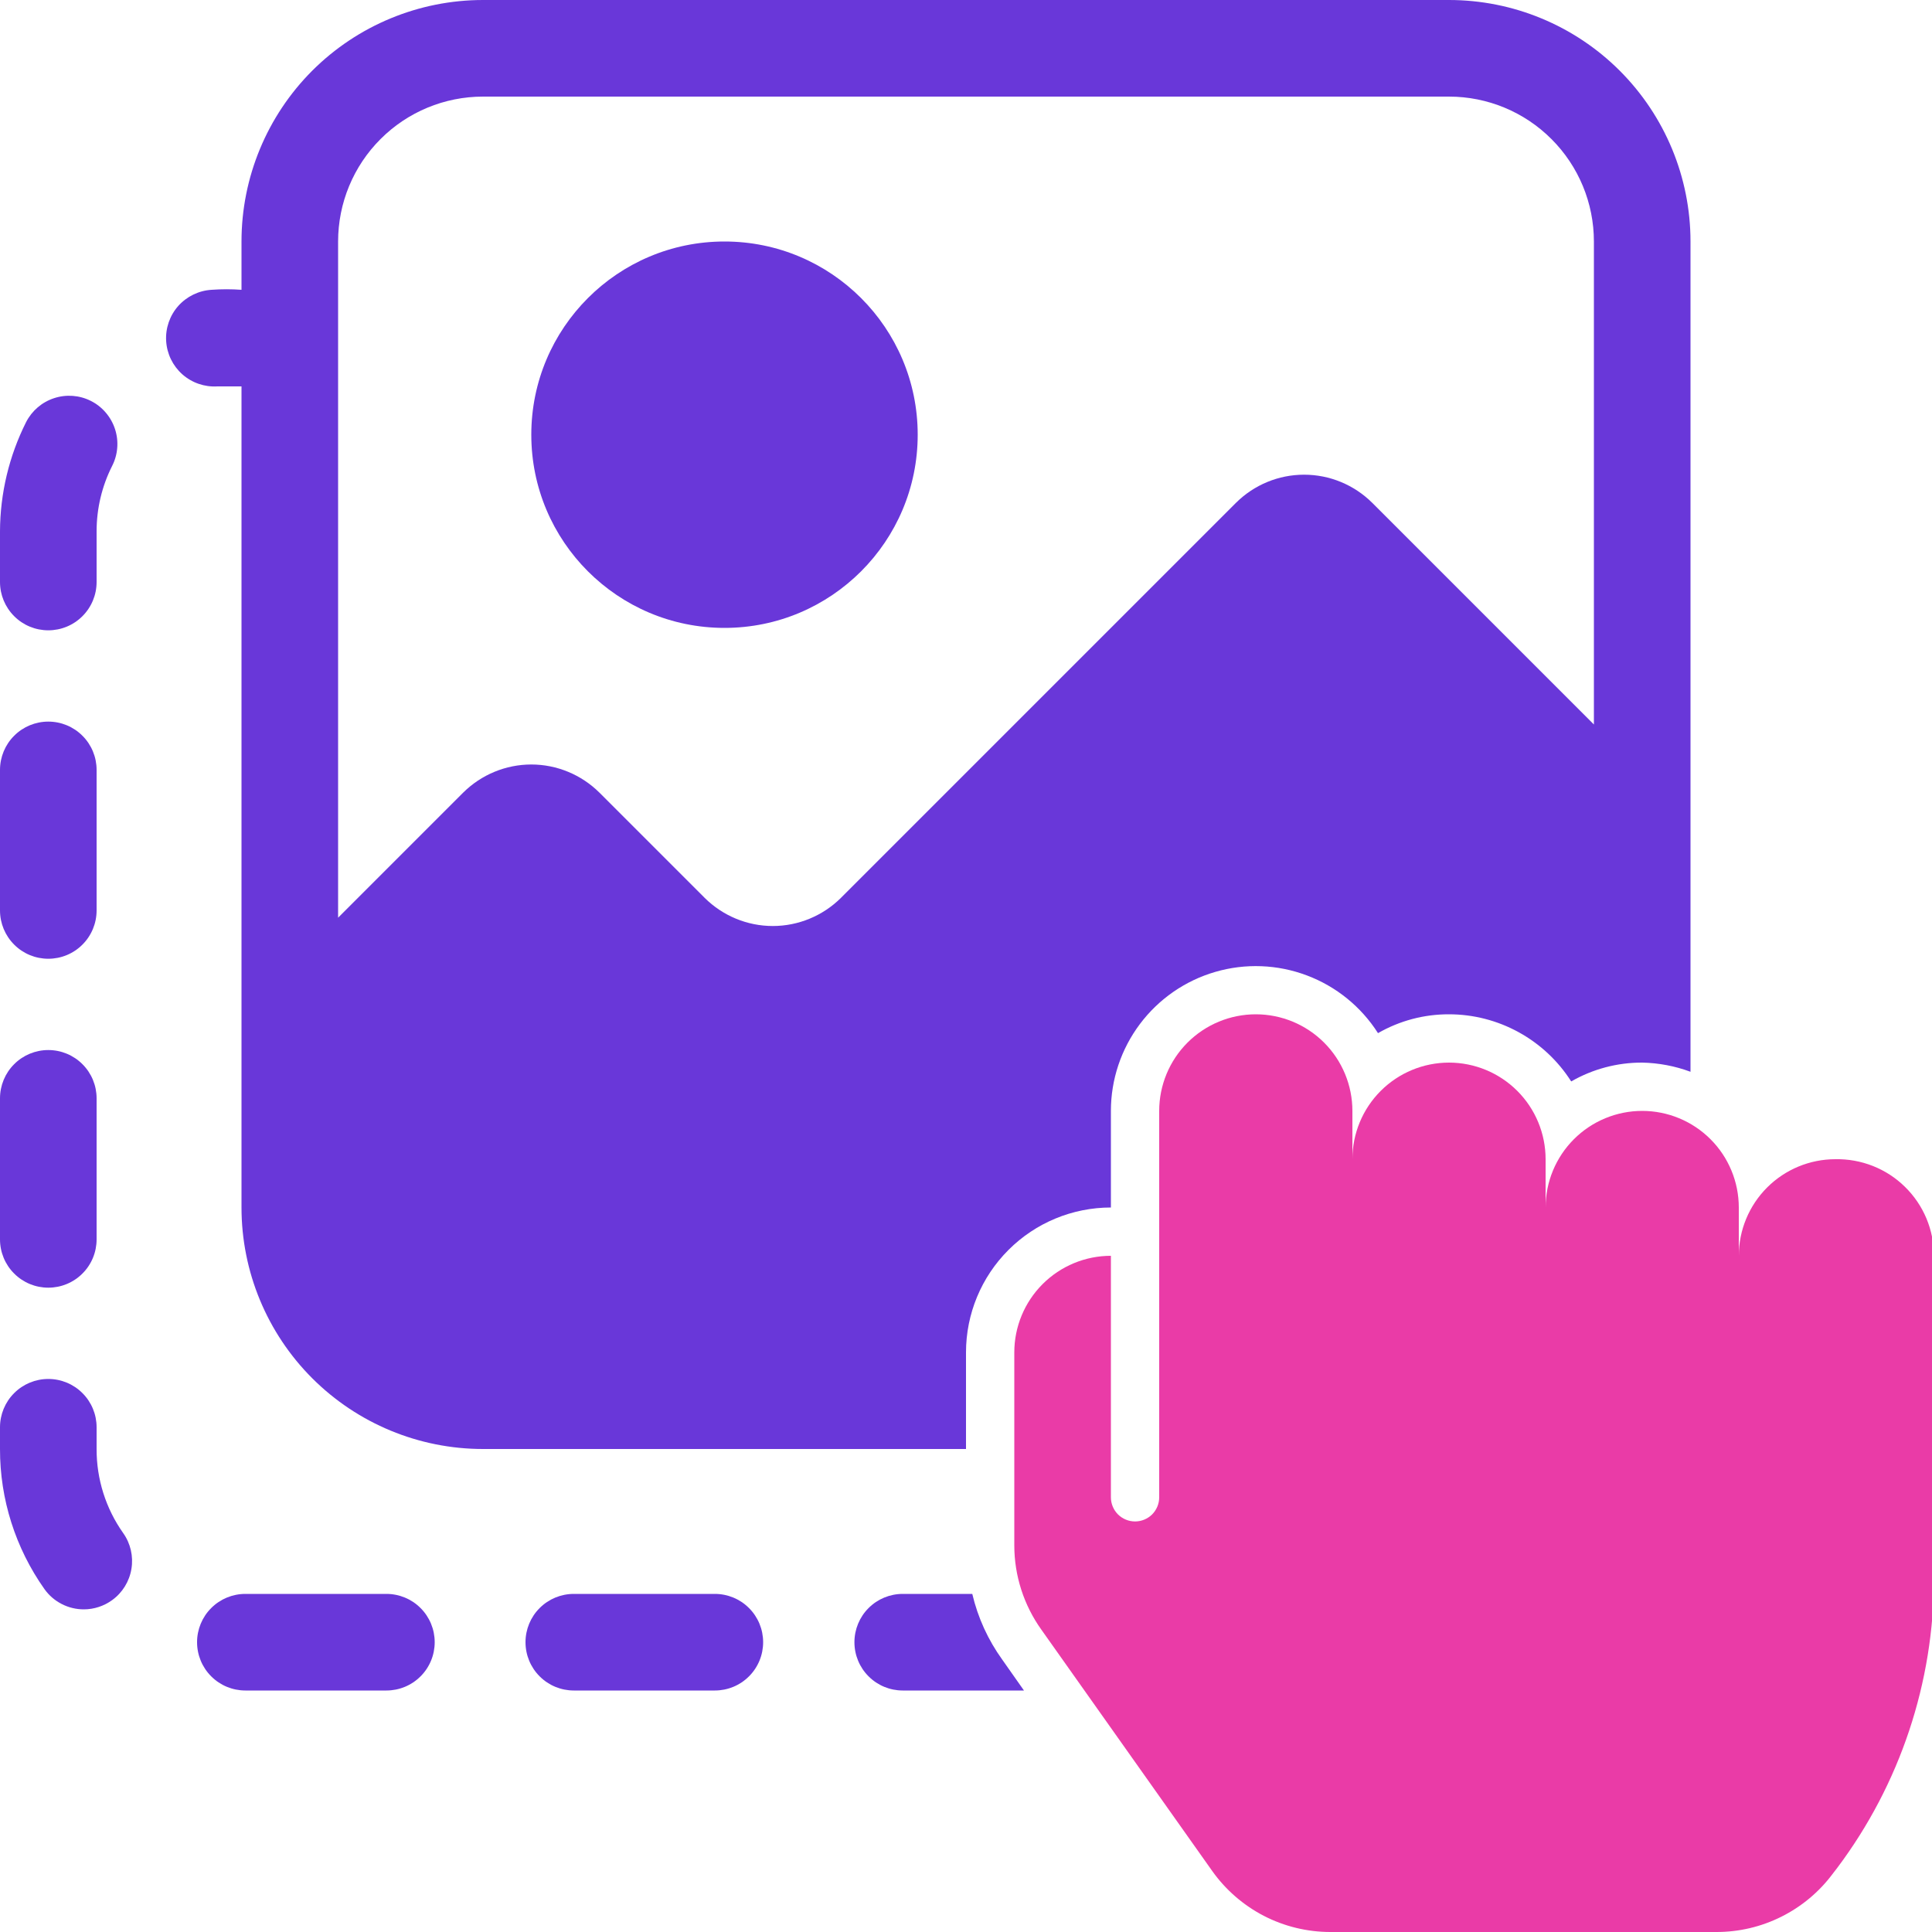 <svg width="40" height="40" viewBox="0 0 40 40" fill="none" xmlns="http://www.w3.org/2000/svg">
<g clip-path="url(#clip0_10377_161809)">
<path d="M8 33H5.08C4.815 33 4.56 33.105 4.373 33.293C4.185 33.48 4.08 33.735 4.08 34C4.08 34.265 4.185 34.52 4.373 34.707C4.56 34.895 4.815 35 5.08 35H8C8.265 35 8.52 34.895 8.707 34.707C8.895 34.52 9 34.265 9 34C9 33.735 8.895 33.48 8.707 33.293C8.52 33.105 8.265 33 8 33Z" fill="#6937D9"/>
<path d="M2 30V29.55C2 29.285 1.895 29.03 1.707 28.843C1.52 28.655 1.265 28.55 1 28.55C0.735 28.55 0.48 28.655 0.293 28.843C0.105 29.03 9.46695e-06 29.285 9.46695e-06 29.55V30C-0.002 31.039 0.32 32.052 0.92 32.9C1.013 33.031 1.136 33.137 1.279 33.21C1.421 33.283 1.58 33.321 1.74 33.32C1.948 33.319 2.151 33.252 2.32 33.13C2.534 32.976 2.678 32.743 2.721 32.482C2.764 32.222 2.703 31.955 2.55 31.74C2.19 31.231 1.998 30.623 2 30Z" fill="#6937D9"/>
<path d="M1 26.66C1.265 26.66 1.52 26.555 1.707 26.367C1.895 26.18 2 25.925 2 25.66V22.74C2 22.475 1.895 22.22 1.707 22.033C1.52 21.845 1.265 21.74 1 21.74C0.735 21.74 0.48 21.845 0.293 22.033C0.105 22.22 0 22.475 0 22.74L0 25.66C0 25.925 0.105 26.18 0.293 26.367C0.48 26.555 0.735 26.66 1 26.66Z" fill="#6937D9"/>
<path d="M1 13.05C1.265 13.05 1.52 12.945 1.707 12.757C1.895 12.569 2 12.315 2 12.05V11C2 10.531 2.109 10.069 2.32 9.65C2.38 9.533 2.417 9.404 2.427 9.273C2.438 9.141 2.422 9.009 2.381 8.883C2.34 8.758 2.275 8.642 2.189 8.542C2.103 8.441 1.998 8.359 1.88 8.3C1.644 8.181 1.37 8.161 1.119 8.244C0.868 8.326 0.66 8.504 0.54 8.74C0.188 9.441 0.003 10.215 0 11L0 12.05C0 12.315 0.105 12.569 0.293 12.757C0.48 12.945 0.735 13.05 1 13.05Z" fill="#6937D9"/>
<path d="M1 19.85C1.265 19.85 1.52 19.745 1.707 19.557C1.895 19.369 2 19.115 2 18.85V15.94C2 15.675 1.895 15.42 1.707 15.233C1.52 15.045 1.265 14.94 1 14.94C0.735 14.94 0.48 15.045 0.293 15.233C0.105 15.42 0 15.675 0 15.94L0 18.85C0 19.115 0.105 19.369 0.293 19.557C0.48 19.745 0.735 19.85 1 19.85Z" fill="#6937D9"/>
<path d="M14.8 33H11.88C11.615 33 11.36 33.105 11.173 33.293C10.985 33.48 10.88 33.735 10.88 34C10.88 34.265 10.985 34.52 11.173 34.707C11.36 34.895 11.615 35 11.88 35H14.8C15.065 35 15.32 34.895 15.507 34.707C15.695 34.52 15.8 34.265 15.8 34C15.8 33.735 15.695 33.48 15.507 33.293C15.32 33.105 15.065 33 14.8 33Z" fill="#6937D9"/>
<path d="M20.75 34.36C20.456 33.952 20.245 33.49 20.13 33H18.69C18.425 33 18.17 33.105 17.983 33.293C17.795 33.48 17.69 33.735 17.69 34C17.69 34.265 17.795 34.52 17.983 34.707C18.17 34.895 18.425 35 18.69 35H21.2L20.75 34.36Z" fill="#6937D9"/>
<path d="M15 13C17.209 13 19 11.209 19 9C19 6.791 17.209 5 15 5C12.791 5 11 6.791 11 9C11 11.209 12.791 13 15 13Z" fill="#6937D9"/>
<path d="M20 28C20 27.204 20.316 26.441 20.879 25.879C21.441 25.316 22.204 25 23 25V23C23 22.351 23.211 21.72 23.601 21.201C23.991 20.682 24.538 20.303 25.161 20.122C25.785 19.94 26.45 19.966 27.057 20.195C27.664 20.423 28.181 20.843 28.53 21.39C28.977 21.133 29.484 20.998 30 21C30.505 21 31.001 21.128 31.443 21.371C31.885 21.614 32.259 21.964 32.53 22.39C32.977 22.133 33.484 21.998 34 22C34.342 22.007 34.68 22.071 35 22.19V5C35 3.674 34.473 2.402 33.535 1.464C32.598 0.527 31.326 0 30 0L10 0C8.674 0 7.402 0.527 6.464 1.464C5.527 2.402 5 3.674 5 5V6C4.794 5.985 4.586 5.985 4.38 6C4.115 6.016 3.867 6.137 3.69 6.335C3.514 6.534 3.424 6.795 3.44 7.06C3.456 7.325 3.576 7.573 3.775 7.75C3.974 7.926 4.235 8.016 4.5 8H4.63H5V25C5 26.326 5.527 27.598 6.464 28.535C7.402 29.473 8.674 30 10 30H20V28ZM14.59 18.59L12.41 16.41C12.035 16.038 11.528 15.828 11 15.828C10.472 15.828 9.965 16.038 9.59 16.41L7 19V5C7 4.204 7.316 3.441 7.879 2.879C8.441 2.316 9.204 2 10 2H30C30.796 2 31.559 2.316 32.121 2.879C32.684 3.441 33 4.204 33 5V15L28.41 10.41C28.035 10.037 27.528 9.828 27 9.828C26.472 9.828 25.965 10.037 25.59 10.41L17.41 18.59C17.035 18.962 16.528 19.172 16 19.172C15.472 19.172 14.965 18.962 14.59 18.59Z" fill="#6937D9"/>
<path d="M38 24C37.47 24 36.961 24.211 36.586 24.586C36.211 24.961 36 25.47 36 26V25C36 24.47 35.789 23.961 35.414 23.586C35.039 23.211 34.53 23 34 23C33.47 23 32.961 23.211 32.586 23.586C32.211 23.961 32 24.47 32 25V24C32 23.47 31.789 22.961 31.414 22.586C31.039 22.211 30.53 22 30 22C29.47 22 28.961 22.211 28.586 22.586C28.211 22.961 28 23.47 28 24V23C28 22.47 27.789 21.961 27.414 21.586C27.039 21.211 26.53 21 26 21C25.47 21 24.961 21.211 24.586 21.586C24.211 21.961 24 22.47 24 23V31C24 31.133 23.947 31.26 23.854 31.354C23.76 31.447 23.633 31.5 23.5 31.5C23.367 31.5 23.24 31.447 23.146 31.354C23.053 31.26 23 31.133 23 31V26C22.47 26 21.961 26.211 21.586 26.586C21.211 26.961 21 27.47 21 28V32C21.001 32.624 21.197 33.232 21.56 33.74L25.1 38.74C25.377 39.129 25.743 39.446 26.167 39.666C26.592 39.885 27.062 39.999 27.54 40H35.54C36.006 40 36.465 39.892 36.882 39.683C37.298 39.475 37.661 39.173 37.94 38.8L38.04 38.67C39.338 36.939 40.04 34.834 40.04 32.67V26C40.04 25.734 39.987 25.471 39.884 25.225C39.781 24.98 39.63 24.758 39.44 24.572C39.25 24.385 39.025 24.239 38.778 24.141C38.53 24.043 38.266 23.995 38 24Z" fill="#EA3BA7"/>
</g>
<defs>
<clipPath id="clip0_10377_161809">
<rect width="40" height="40" fill="white"/>
</clipPath>
</defs>
</svg>
